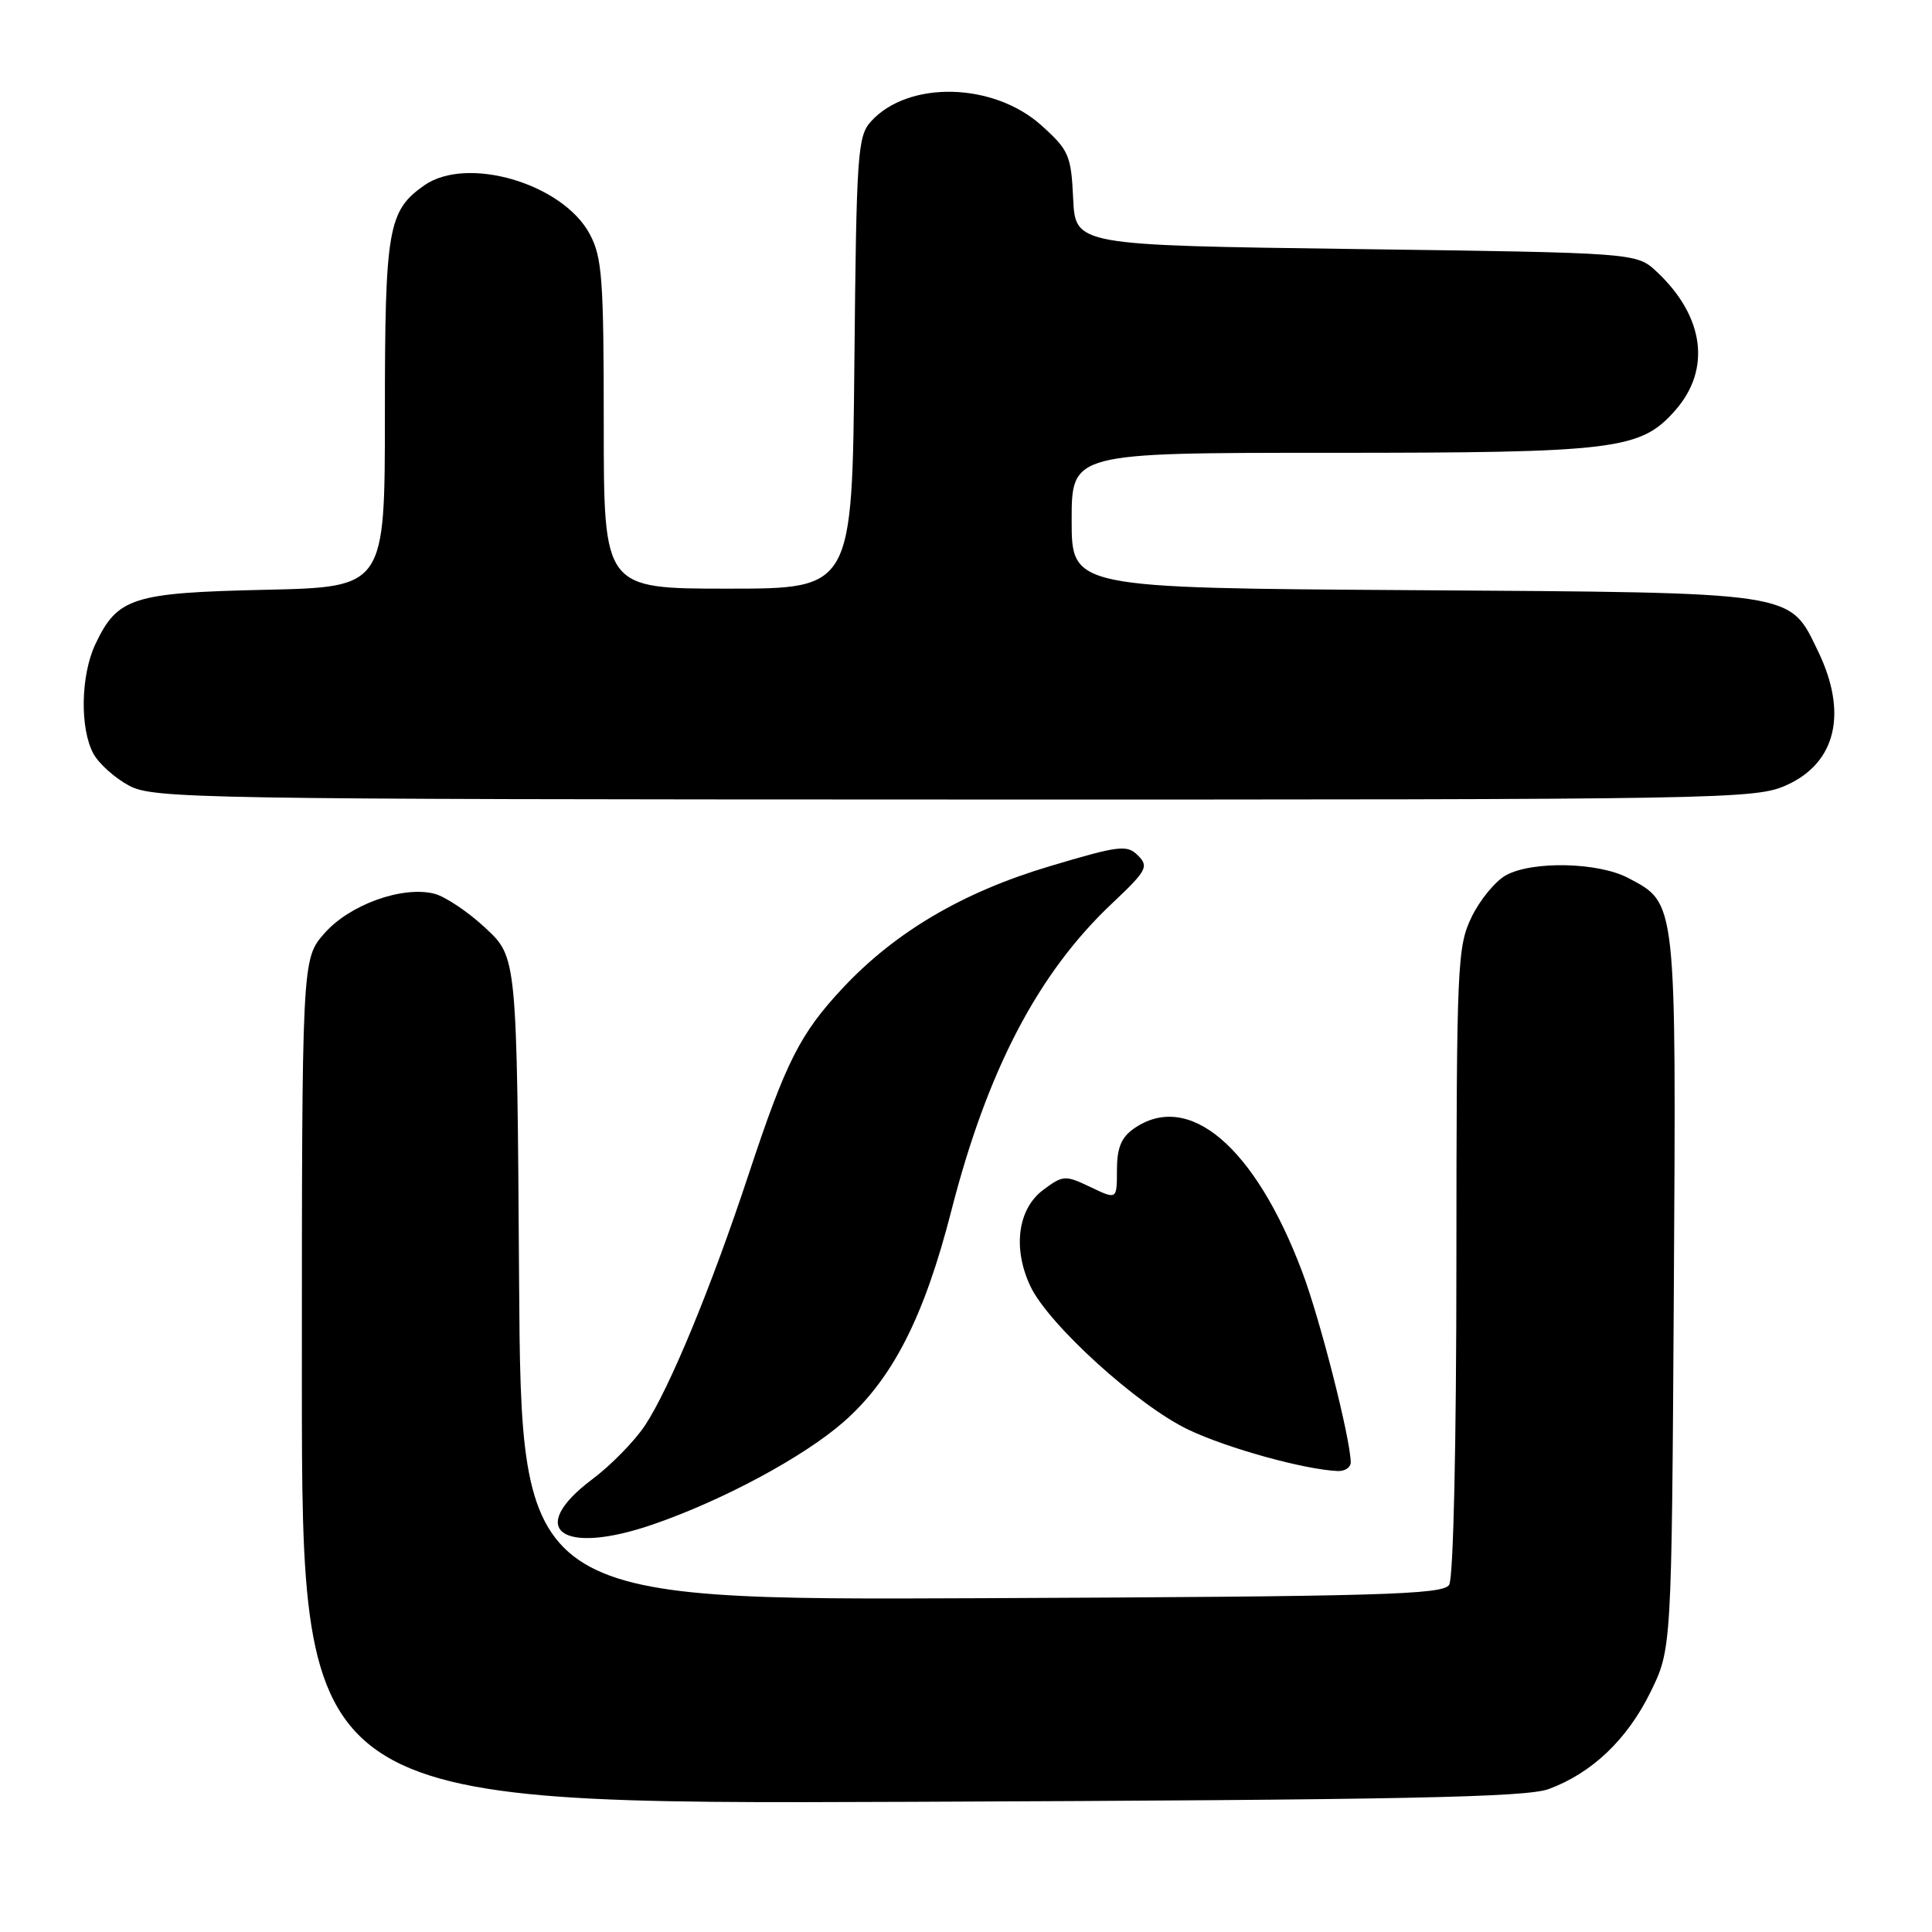 <?xml version="1.0" encoding="UTF-8" standalone="no"?>
<!DOCTYPE svg PUBLIC "-//W3C//DTD SVG 1.1//EN" "http://www.w3.org/Graphics/SVG/1.1/DTD/svg11.dtd" >
<svg xmlns="http://www.w3.org/2000/svg" xmlns:xlink="http://www.w3.org/1999/xlink" version="1.1" viewBox="0 0 256 256">
 <g >
 <path fill="currentColor"
d=" M 205.21 237.06 C 210.94 234.94 215.60 230.51 218.69 224.23 C 221.50 218.50 221.50 218.50 221.79 171.27 C 222.10 118.99 222.19 119.73 215.73 116.33 C 211.81 114.26 203.14 114.05 199.59 115.95 C 198.18 116.71 196.12 119.20 195.01 121.48 C 193.10 125.43 193.00 127.62 192.98 167.07 C 192.98 191.42 192.58 209.12 192.02 210.00 C 191.20 211.30 183.01 211.54 130.07 211.77 C 69.06 212.04 69.06 212.04 68.78 169.45 C 68.50 126.85 68.50 126.85 64.33 122.97 C 62.04 120.83 58.98 118.78 57.54 118.42 C 53.30 117.36 46.32 119.87 42.99 123.67 C 40.00 127.07 40.00 127.07 40.00 183.07 C 40.00 239.08 40.00 239.08 120.75 238.75 C 185.93 238.49 202.22 238.16 205.21 237.06 Z  M 86.51 202.00 C 95.77 198.81 106.45 193.07 111.75 188.44 C 118.25 182.75 122.45 174.54 126.06 160.42 C 130.83 141.80 137.55 128.95 147.33 119.73 C 151.96 115.36 152.25 114.82 150.79 113.36 C 149.33 111.90 148.34 112.02 139.06 114.79 C 127.57 118.22 118.63 123.48 111.66 130.93 C 106.01 136.97 104.13 140.70 99.22 155.54 C 94.28 170.49 88.74 183.92 85.47 188.87 C 84.09 190.95 80.94 194.17 78.48 196.01 C 69.63 202.65 74.36 206.18 86.51 202.00 Z  M 178.98 193.75 C 178.92 190.52 174.91 174.77 172.55 168.53 C 166.29 151.92 157.50 144.46 150.22 149.56 C 148.57 150.72 148.00 152.12 148.00 155.04 C 148.00 158.97 148.00 158.97 144.49 157.29 C 141.13 155.69 140.87 155.71 138.24 157.66 C 134.85 160.18 134.16 165.42 136.54 170.45 C 138.95 175.53 150.84 186.31 157.51 189.46 C 162.72 191.93 172.82 194.72 177.25 194.92 C 178.21 194.96 178.99 194.44 178.98 193.75 Z  M 236.76 104.02 C 243.31 101.05 244.85 94.45 240.90 86.29 C 237.04 78.33 238.46 78.54 187.25 78.20 C 142.00 77.91 142.00 77.91 142.00 68.95 C 142.00 60.00 142.00 60.00 176.06 60.00 C 214.23 60.00 217.38 59.61 222.00 54.35 C 226.77 48.91 225.82 41.90 219.52 36.00 C 216.84 33.50 216.84 33.50 179.67 33.00 C 142.50 32.50 142.50 32.50 142.20 26.33 C 141.93 20.58 141.64 19.91 138.03 16.65 C 131.67 10.90 120.36 10.63 115.41 16.09 C 113.63 18.06 113.48 20.30 113.21 48.10 C 112.92 78.00 112.92 78.00 96.46 78.00 C 80.00 78.00 80.00 78.00 80.00 56.23 C 80.00 36.94 79.79 34.08 78.14 31.01 C 74.55 24.31 61.89 20.59 56.22 24.56 C 51.41 27.93 51.00 30.30 51.00 54.85 C 51.00 77.79 51.00 77.79 35.21 78.15 C 17.56 78.54 15.57 79.17 12.65 85.33 C 10.68 89.48 10.56 96.57 12.40 99.91 C 13.14 101.23 15.26 103.12 17.12 104.11 C 20.31 105.82 26.33 105.92 126.50 105.94 C 229.15 105.96 232.63 105.90 236.76 104.02 Z "/>
</g>
</svg>